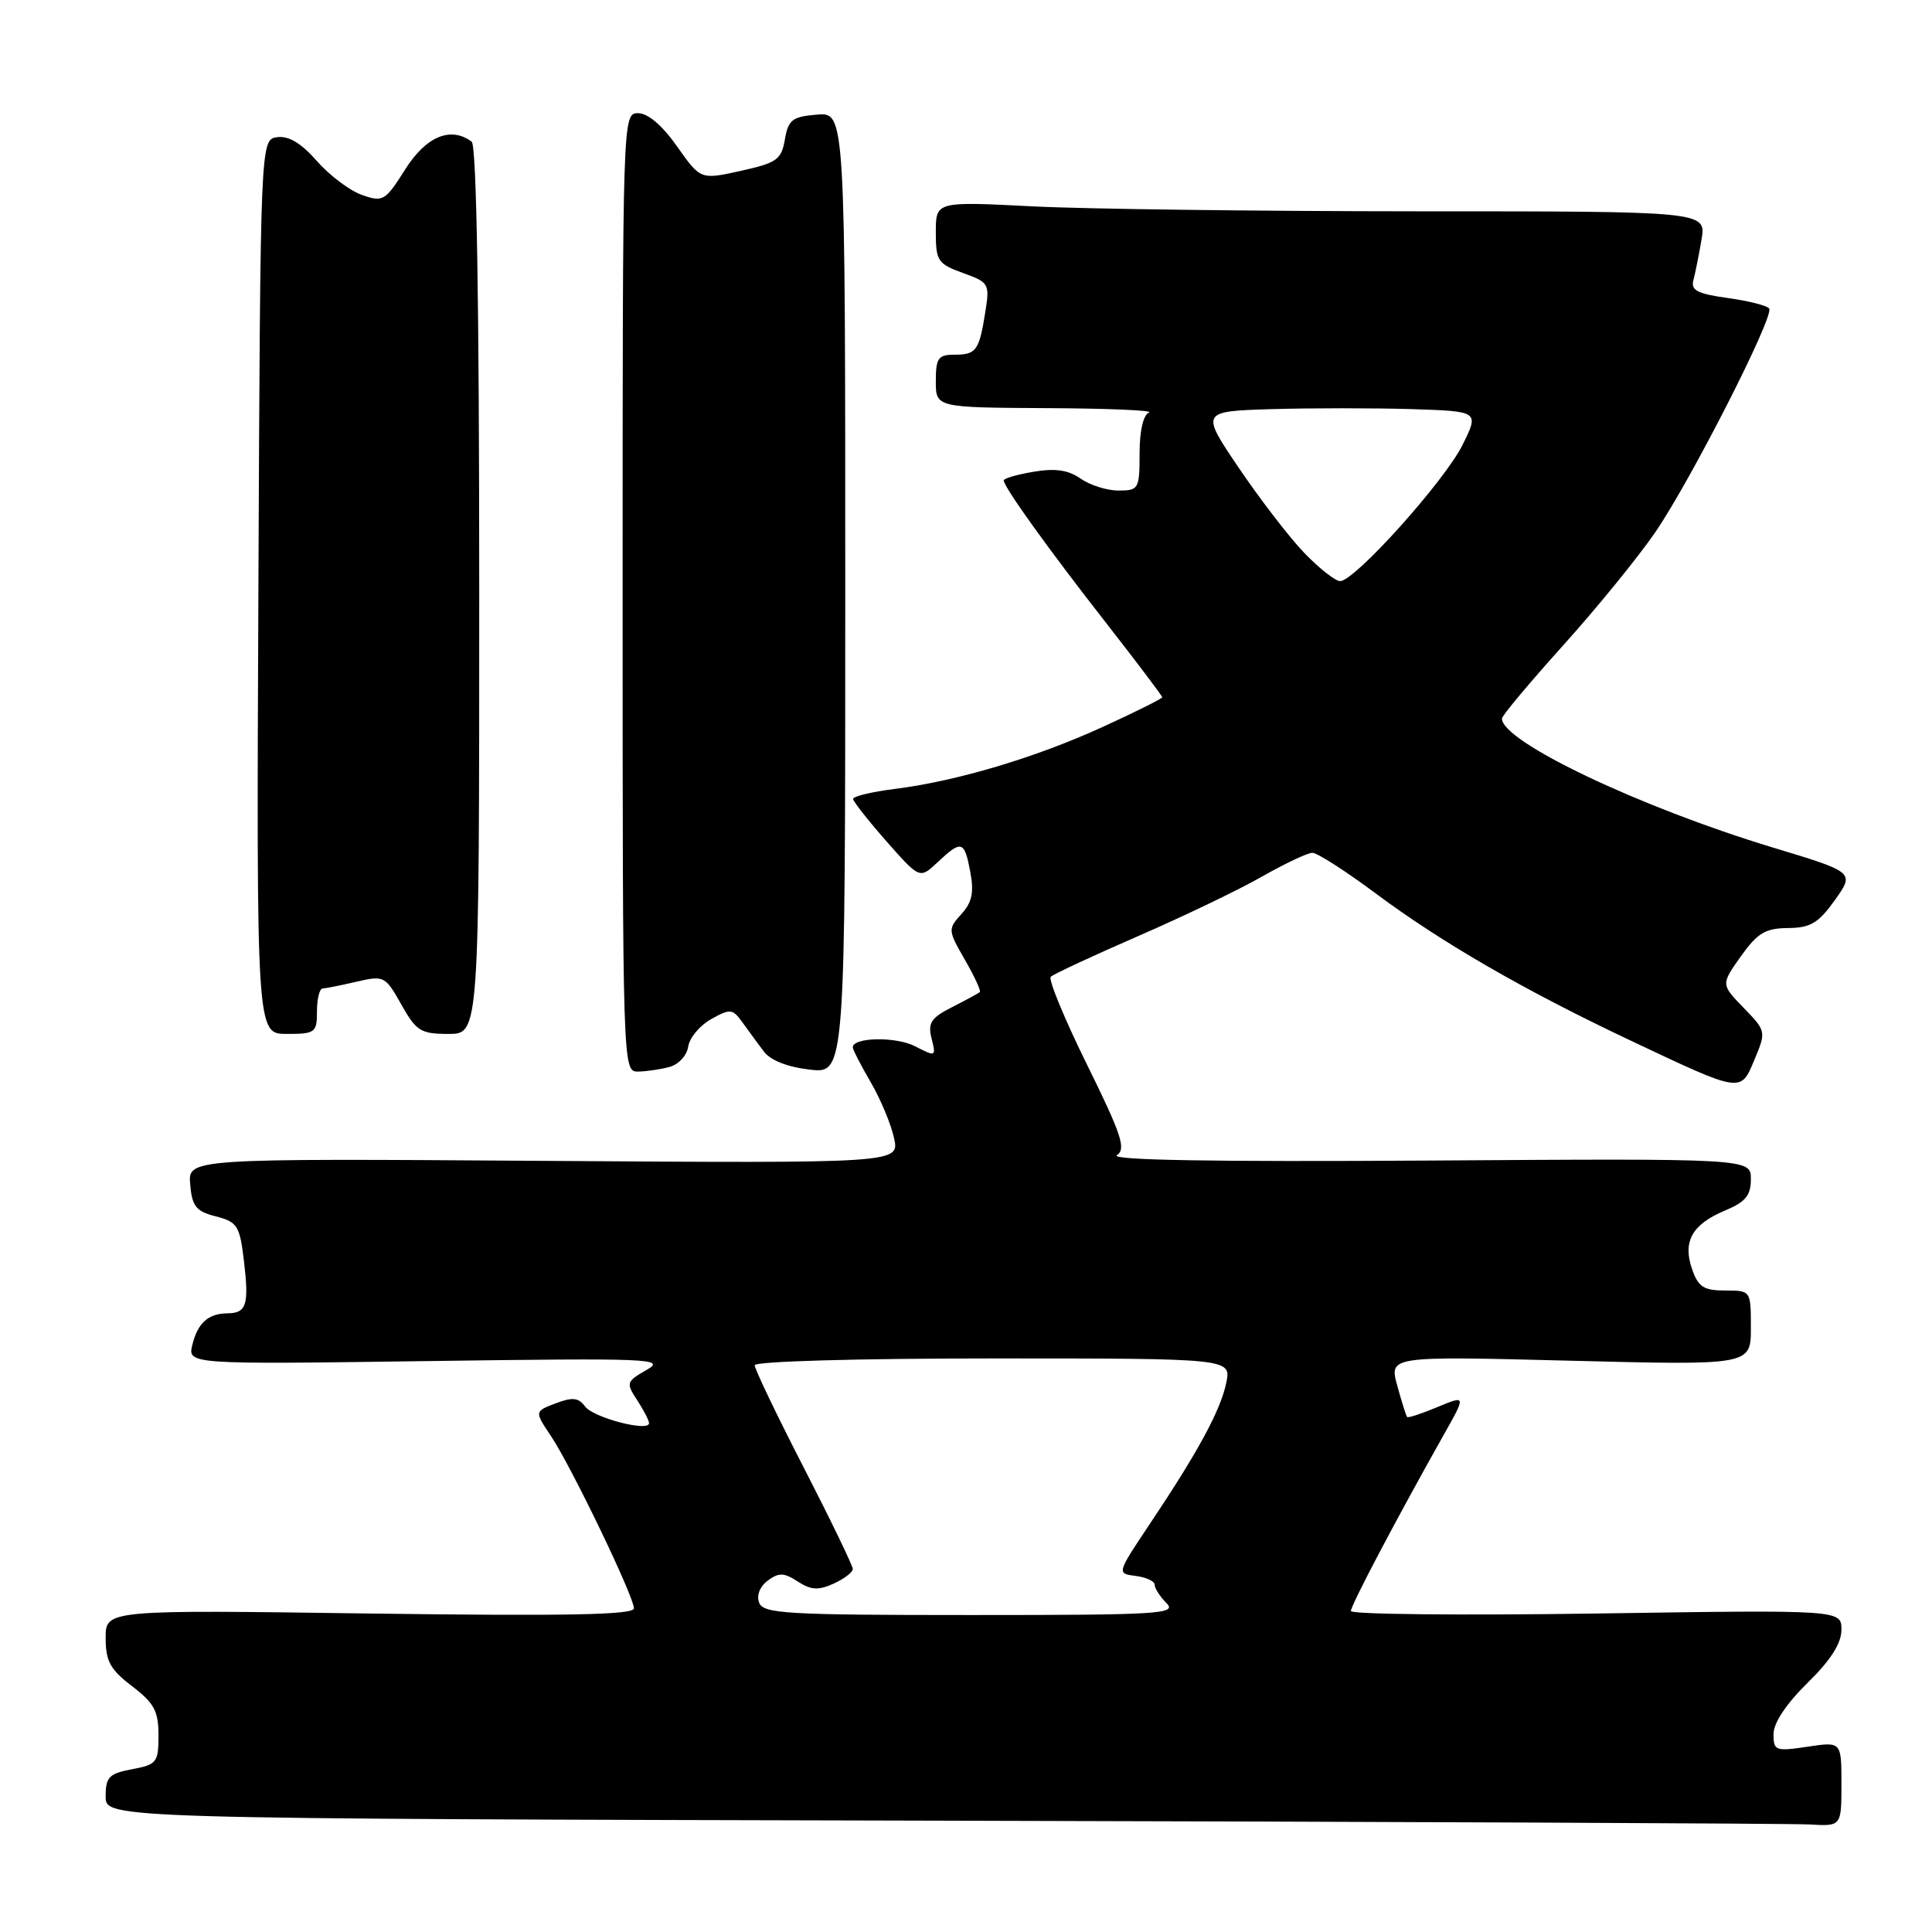 <?xml version="1.0" encoding="UTF-8" standalone="no"?>
<!DOCTYPE svg PUBLIC "-//W3C//DTD SVG 1.1//EN" "http://www.w3.org/Graphics/SVG/1.1/DTD/svg11.dtd" >
<svg xmlns="http://www.w3.org/2000/svg" xmlns:xlink="http://www.w3.org/1999/xlink" version="1.1" viewBox="0 0 256 256">
 <g >
 <path fill="currentColor"
d=" M 244.00 236.39 C 244.00 230.77 244.00 230.77 239.50 231.45 C 235.25 232.08 235.00 231.99 235.00 229.77 C 235.00 228.30 236.69 225.76 239.50 223.00 C 242.58 219.98 244.00 217.75 244.00 215.95 C 244.00 213.31 244.00 213.31 211.50 213.80 C 193.62 214.06 179.00 213.91 179.00 213.47 C 179.00 212.70 185.01 201.30 191.27 190.18 C 194.27 184.86 194.27 184.86 190.48 186.44 C 188.40 187.31 186.58 187.91 186.45 187.76 C 186.32 187.62 185.73 185.74 185.14 183.59 C 184.07 179.69 184.07 179.69 208.04 180.30 C 232.00 180.91 232.00 180.91 232.00 175.95 C 232.00 171.00 232.00 171.00 228.60 171.00 C 225.76 171.00 225.03 170.53 224.21 168.17 C 222.93 164.50 224.22 162.22 228.60 160.39 C 231.29 159.27 232.00 158.40 232.00 156.24 C 232.00 153.50 232.00 153.50 189.25 153.78 C 160.95 153.96 147.00 153.73 147.99 153.07 C 149.24 152.24 148.62 150.37 144.04 141.08 C 141.05 135.02 138.89 129.78 139.23 129.43 C 139.58 129.08 144.81 126.65 150.85 124.02 C 156.88 121.40 164.28 117.84 167.28 116.12 C 170.29 114.41 173.27 113.00 173.90 113.00 C 174.54 113.00 178.31 115.42 182.28 118.38 C 191.05 124.91 202.01 131.24 216.00 137.85 C 230.90 144.89 230.62 144.84 232.49 140.38 C 234.03 136.68 234.02 136.61 231.04 133.54 C 228.03 130.44 228.03 130.44 230.67 126.72 C 232.88 123.62 233.92 123.00 236.91 122.97 C 239.89 122.95 240.95 122.32 243.13 119.27 C 245.75 115.58 245.75 115.58 234.91 112.30 C 217.21 106.94 198.93 98.23 199.02 95.20 C 199.03 94.81 202.69 90.45 207.14 85.50 C 211.60 80.55 217.09 73.80 219.35 70.50 C 224.04 63.65 235.09 41.96 234.43 40.89 C 234.19 40.50 231.73 39.88 228.96 39.49 C 224.95 38.94 224.02 38.47 224.38 37.15 C 224.62 36.24 225.11 33.81 225.46 31.75 C 226.09 28.00 226.09 28.00 187.80 28.00 C 166.73 27.99 143.76 27.70 136.75 27.34 C 124.00 26.69 124.00 26.69 124.00 30.78 C 124.00 34.57 124.27 34.97 127.59 36.17 C 131.06 37.42 131.16 37.60 130.55 41.39 C 129.74 46.48 129.36 47.00 126.44 47.00 C 124.32 47.00 124.00 47.46 124.00 50.50 C 124.00 54.00 124.00 54.00 138.75 54.08 C 146.86 54.12 152.94 54.38 152.25 54.66 C 151.49 54.97 151.00 57.09 151.00 60.08 C 151.00 64.79 150.88 65.00 148.22 65.00 C 146.69 65.00 144.43 64.29 143.19 63.42 C 141.56 62.28 139.83 62.02 136.96 62.51 C 134.78 62.87 133.00 63.39 133.00 63.66 C 133.00 64.52 138.92 72.77 146.54 82.51 C 150.64 87.77 154.00 92.21 154.00 92.39 C 154.00 92.57 150.45 94.34 146.12 96.32 C 137.21 100.40 126.75 103.51 118.55 104.54 C 115.50 104.92 113.02 105.52 113.04 105.87 C 113.06 106.21 115.05 108.74 117.47 111.49 C 121.87 116.48 121.87 116.48 124.25 114.24 C 127.41 111.27 127.79 111.38 128.57 115.54 C 129.08 118.24 128.80 119.57 127.39 121.12 C 125.59 123.11 125.60 123.26 127.85 127.17 C 129.12 129.37 130.01 131.30 129.83 131.46 C 129.65 131.62 128.00 132.51 126.16 133.45 C 123.36 134.87 122.92 135.54 123.44 137.61 C 124.05 140.03 124.00 140.05 121.26 138.64 C 118.74 137.33 113.00 137.43 113.00 138.78 C 113.00 139.08 114.07 141.16 115.38 143.41 C 116.69 145.66 118.08 148.99 118.47 150.82 C 119.19 154.14 119.19 154.14 72.05 153.82 C 24.91 153.50 24.91 153.50 25.20 156.94 C 25.45 159.86 25.98 160.51 28.61 161.18 C 31.47 161.92 31.77 162.41 32.33 167.14 C 33.01 172.87 32.66 173.99 30.19 174.02 C 27.61 174.04 26.22 175.26 25.50 178.15 C 24.84 180.79 24.84 180.79 56.67 180.35 C 86.34 179.94 88.31 180.02 85.68 181.52 C 82.98 183.07 82.93 183.24 84.43 185.53 C 85.29 186.85 86.00 188.22 86.00 188.58 C 86.00 189.78 78.61 187.85 77.52 186.36 C 76.66 185.19 75.86 185.10 73.63 185.95 C 70.82 187.02 70.82 187.02 72.99 190.26 C 75.68 194.27 84.00 211.55 84.00 213.12 C 84.00 213.98 75.07 214.15 49.00 213.80 C 14.00 213.31 14.00 213.31 14.00 217.04 C 14.00 220.12 14.60 221.22 17.50 223.43 C 20.43 225.67 21.00 226.73 21.00 229.94 C 21.00 233.53 20.78 233.82 17.50 234.43 C 14.44 235.01 14.00 235.46 14.00 238.04 C 14.00 240.99 14.00 240.99 124.75 241.25 C 185.66 241.39 237.41 241.62 239.75 241.75 C 244.00 242.00 244.00 242.00 244.00 236.39 Z  M 88.69 141.38 C 89.91 141.06 91.02 139.86 91.19 138.68 C 91.36 137.52 92.73 135.88 94.23 135.04 C 96.77 133.62 97.07 133.65 98.40 135.50 C 99.19 136.60 100.46 138.33 101.23 139.35 C 102.10 140.51 104.39 141.40 107.31 141.73 C 112.00 142.26 112.00 142.26 112.00 78.57 C 112.00 14.88 112.00 14.88 108.25 15.19 C 104.97 15.46 104.45 15.87 104.00 18.48 C 103.54 21.15 102.94 21.58 98.16 22.64 C 92.83 23.82 92.83 23.82 89.72 19.41 C 87.77 16.63 85.85 15.00 84.56 15.00 C 82.50 15.00 82.50 15.08 82.50 78.50 C 82.50 141.34 82.52 142.00 84.50 141.99 C 85.60 141.98 87.49 141.71 88.69 141.38 Z  M 42.00 134.00 C 42.00 132.35 42.34 130.99 42.75 130.98 C 43.16 130.96 45.19 130.56 47.25 130.08 C 50.88 129.24 51.05 129.32 53.18 133.11 C 55.16 136.63 55.75 137.00 59.43 137.00 C 63.50 137.00 63.50 137.00 63.50 78.25 C 63.50 40.24 63.15 19.24 62.50 18.77 C 59.71 16.71 56.46 18.07 53.70 22.43 C 51.05 26.63 50.75 26.81 47.98 25.84 C 46.37 25.28 43.68 23.26 42.00 21.35 C 39.90 18.96 38.25 17.97 36.72 18.18 C 34.50 18.50 34.50 18.50 34.24 77.75 C 33.98 137.00 33.98 137.00 37.99 137.00 C 41.78 137.00 42.00 136.83 42.00 134.00 Z  M 100.59 212.37 C 100.22 211.40 100.68 210.22 101.73 209.44 C 103.20 208.35 103.88 208.37 105.71 209.56 C 107.46 210.70 108.45 210.75 110.46 209.84 C 111.86 209.20 113.00 208.33 113.00 207.90 C 113.00 207.47 110.08 201.43 106.50 194.46 C 102.92 187.50 100.00 181.40 100.00 180.90 C 100.00 180.39 113.52 180.00 131.58 180.00 C 163.16 180.00 163.16 180.00 162.48 183.25 C 161.72 186.90 158.74 192.40 152.31 202.00 C 147.97 208.50 147.97 208.50 150.48 208.82 C 151.87 208.99 153.00 209.52 153.00 209.99 C 153.00 210.47 153.71 211.56 154.57 212.43 C 156.00 213.86 153.65 214.00 128.68 214.00 C 104.23 214.00 101.15 213.82 100.59 212.37 Z  M 172.81 73.25 C 170.83 71.19 166.94 66.12 164.15 62.00 C 159.08 54.50 159.08 54.50 168.59 54.21 C 173.82 54.06 182.13 54.06 187.05 54.21 C 196.00 54.50 196.00 54.50 193.80 58.94 C 191.43 63.73 179.51 77.00 177.58 77.00 C 176.94 77.00 174.79 75.31 172.81 73.25 Z "/>
</g>
</svg>